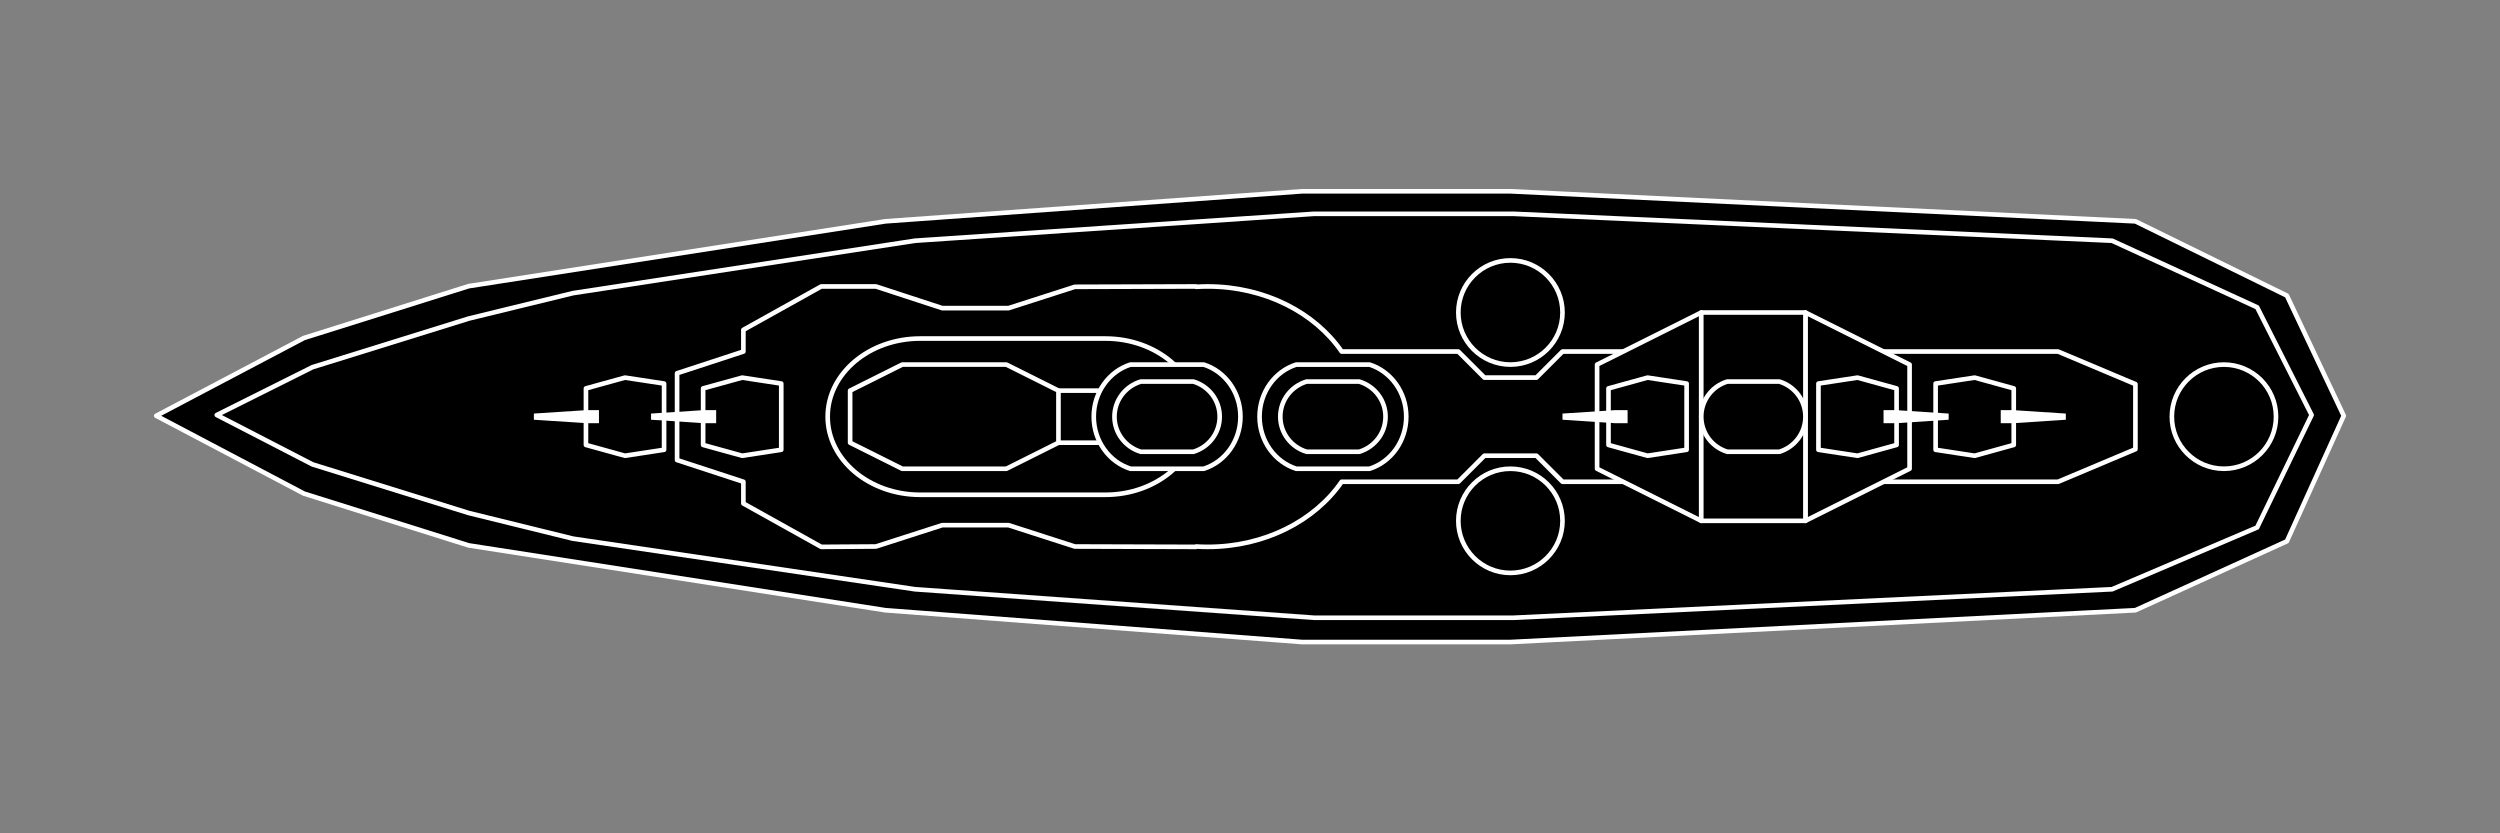 <?xml version="1.0" encoding="UTF-8" standalone="no"?><!DOCTYPE svg PUBLIC "-//W3C//DTD SVG 1.1//EN" "http://www.w3.org/Graphics/SVG/1.1/DTD/svg11.dtd"><svg width="100%" height="100%" viewBox="0 0 108 36" version="1.1" xmlns="http://www.w3.org/2000/svg" xmlns:xlink="http://www.w3.org/1999/xlink" xml:space="preserve" xmlns:serif="http://www.serif.com/" style="fill-rule:evenodd;clip-rule:evenodd;stroke-linejoin:round;stroke-miterlimit:2;"><rect x="0" y="0" width="108" height="36" fill="#808080" stroke="none"/><g><path d="M13.13,14.601l-6.38,3.361l6.38,3.361l7.12,2.239l18,2.8l18,1.374l9,0l27,-1.374l6.543,-2.979l2.457,-5.421l-2.457,-5.192l-6.543,-3.209l-27,-1.297l-9,0l-18,1.297l-18,2.8l-7.12,2.24Z" style="stroke:#fff;stroke-width:0.2px;"/><path d="M13.5,15.862l-4.135,2.066l4.135,2.134l6.75,2.1l4.5,1.108l14.78,2.186l17.238,1.231l8.618,0l25.856,-1.231l6.266,-2.67l2.353,-4.858l-2.353,-4.653l-6.266,-2.876l-25.856,-1.162l-8.618,0l-17.238,1.162l-14.78,2.265l-4.5,1.098l-6.75,2.1Z" style="stroke:#fff;stroke-width:0.2px;"/><path d="M35.478,23.625l-3.364,-1.875l0,-0.938l-2.864,-0.937l0,-3.75l2.864,-0.938l0,-0.937l3.364,-1.875l2.363,0l2.864,0.937l2.863,0l2.864,-0.921l5.243,-0.016l0,0.016c0.166,-0.011 0.332,-0.016 0.5,-0.016c2.471,0 4.629,1.132 5.785,2.812l5.04,-0l1.125,1.125l2.25,-0l1.125,-1.125l21.41,-0l3.34,1.407l0,2.812l-3.34,1.406l-21.41,-0l-1.125,-1.125l-2.25,-0l-1.125,1.125l-5.04,-0c-1.156,1.681 -3.314,2.813 -5.785,2.813c-0.168,-0 -0.334,-0.005 -0.5,-0.016l0,0.016l-5.243,-0.016l-2.864,-0.922l-2.863,-0l-2.864,0.922l-2.363,0.016Z" style="stroke:#fff;stroke-width:0.2px;"/><path d="M28.688,19.43l-1.688,0.258l-1.687,-0.467l0,-2.442l1.687,-0.466l1.688,0.257l0,2.86Z" style="stroke:#fff;stroke-width:0.2px;"/><path d="M25.313,17.719l-2.25,0.147l0,0.267l2.25,0.148l0.562,0l0,-0.562l-0.562,0Z" style="fill:#fff;"/><path d="M33.75,19.43l-1.687,0.258l-1.688,-0.467l0,-2.442l1.688,-0.466l1.687,0.257l0,2.86Z" style="stroke:#fff;stroke-width:0.2px;"/><path d="M30.375,17.719l-2.25,0.147l0,0.267l2.25,0.148l0.563,0l0,-0.562l-0.563,0Z" style="fill:#fff;"/><path d="M39.754,21.375c-2.207,0 -3.998,-1.512 -3.998,-3.375c0,-1.863 1.791,-3.375 3.998,-3.375l7.997,0c2.207,0 3.999,1.512 3.999,3.375c0,1.863 -1.792,3.375 -3.999,3.375l-7.997,0Z" style="stroke:#fff;stroke-width:0.2px;"/><rect x="44.466" y="16.875" width="7.284" height="2.25" style="stroke:#fff;stroke-width:0.2px;"/><path d="M38.975,20.25l-2.25,-1.125l0,-2.25l2.25,-1.125l4.5,0l2.25,1.125l0,2.25l-2.25,1.125l-4.5,0Z" style="stroke:#fff;stroke-width:0.2px;"/><path d="M73.494,13.5l0,9l-4.5,-2.25l0,-4.5l4.5,-2.25Z" style="stroke:#fff;stroke-width:0.2px;"/><path d="M77.994,13.5l0,9l4.5,-2.25l0,-4.5l-4.5,-2.25Z" style="stroke:#fff;stroke-width:0.2px;"/><rect x="73.494" y="13.5" width="4.5" height="9" style="stroke:#fff;stroke-width:0.2px;"/><path d="M83.619,19.43l1.688,0.258l1.687,-0.467l0,-2.442l-1.687,-0.466l-1.688,0.257l0,2.86Z" style="stroke:#fff;stroke-width:0.2px;"/><path d="M86.994,17.719l2.25,0.147l0,0.267l-2.25,0.148l-0.562,0l0,-0.562l0.562,0Z" style="fill:#fff;"/><path d="M78.557,19.43l1.687,0.258l1.688,-0.467l0,-2.442l-1.688,-0.466l-1.687,0.257l0,2.86Z" style="stroke:#fff;stroke-width:0.2px;"/><path d="M81.932,17.719l2.25,0.147l0,0.267l-2.25,0.148l-0.563,0l0,-0.562l0.563,0Z" style="fill:#fff;"/><path d="M72.862,19.43l-1.688,0.258l-1.687,-0.467l0,-2.442l1.687,-0.466l1.688,0.257l0,2.86Z" style="stroke:#fff;stroke-width:0.2px;"/><path d="M69.75,17.719l-2.25,0.147l0,0.267l2.25,0.148l0.563,0l-0.001,-0.562l-0.562,0Z" style="fill:#fff;"/><path d="M74.619,19.516c-0.651,-0.197 -1.125,-0.801 -1.125,-1.516c0,-0.715 0.474,-1.319 1.125,-1.516l2.25,0c0.651,0.197 1.125,0.801 1.125,1.516c0,0.715 -0.474,1.319 -1.125,1.516l-2.25,0Z" style="stroke:#fff;stroke-width:0.2px;"/><g><path d="M55.997,20.25c-0.916,-0.292 -1.584,-1.19 -1.584,-2.25c0,-1.06 0.668,-1.958 1.584,-2.25l3.169,0c0.916,0.292 1.584,1.19 1.584,2.25c0,1.06 -0.668,1.958 -1.584,2.25l-3.169,0Z" style="stroke:#fff;stroke-width:0.2px;"/><path d="M56.445,19.516c-0.657,-0.197 -1.136,-0.801 -1.136,-1.516c0,-0.715 0.479,-1.319 1.136,-1.516l2.273,0c0.657,0.197 1.137,0.801 1.137,1.516c0,0.715 -0.48,1.319 -1.137,1.516l-2.273,0Z" style="stroke:#fff;stroke-width:0.2px;"/></g><g><path d="M48.834,20.25c-0.916,-0.292 -1.584,-1.19 -1.584,-2.25c0,-1.06 0.668,-1.958 1.584,-2.25l3.169,0c0.916,0.292 1.584,1.19 1.584,2.25c0,1.06 -0.668,1.958 -1.584,2.25l-3.169,0Z" style="stroke:#fff;stroke-width:0.2px;"/><path d="M49.282,19.516c-0.657,-0.197 -1.137,-0.801 -1.137,-1.516c-0,-0.715 0.48,-1.319 1.137,-1.516l2.273,0c0.657,0.197 1.136,0.801 1.136,1.516c-0,0.715 -0.479,1.319 -1.136,1.516l-2.273,0Z" style="stroke:#fff;stroke-width:0.2px;"/></g><path d="M93.824,18c0,-1.242 1.008,-2.25 2.25,-2.25c1.242,0 2.25,1.008 2.25,2.25c0,1.242 -1.008,2.25 -2.25,2.25c-1.242,0 -2.25,-1.008 -2.25,-2.25Z" style="stroke:#fff;stroke-width:0.2px;"/><path d="M63,22.5c0,-1.242 1.008,-2.25 2.25,-2.25c1.242,0 2.25,1.008 2.25,2.25c0,1.242 -1.008,2.25 -2.25,2.25c-1.242,0 -2.25,-1.008 -2.25,-2.25Z" style="stroke:#fff;stroke-width:0.2px;"/><path d="M63,13.5c0,-1.242 1.008,-2.25 2.25,-2.25c1.242,0 2.25,1.008 2.25,2.25c0,1.242 -1.008,2.25 -2.25,2.25c-1.242,0 -2.25,-1.008 -2.25,-2.25Z" style="stroke:#fff;stroke-width:0.2px;"/></g></svg>